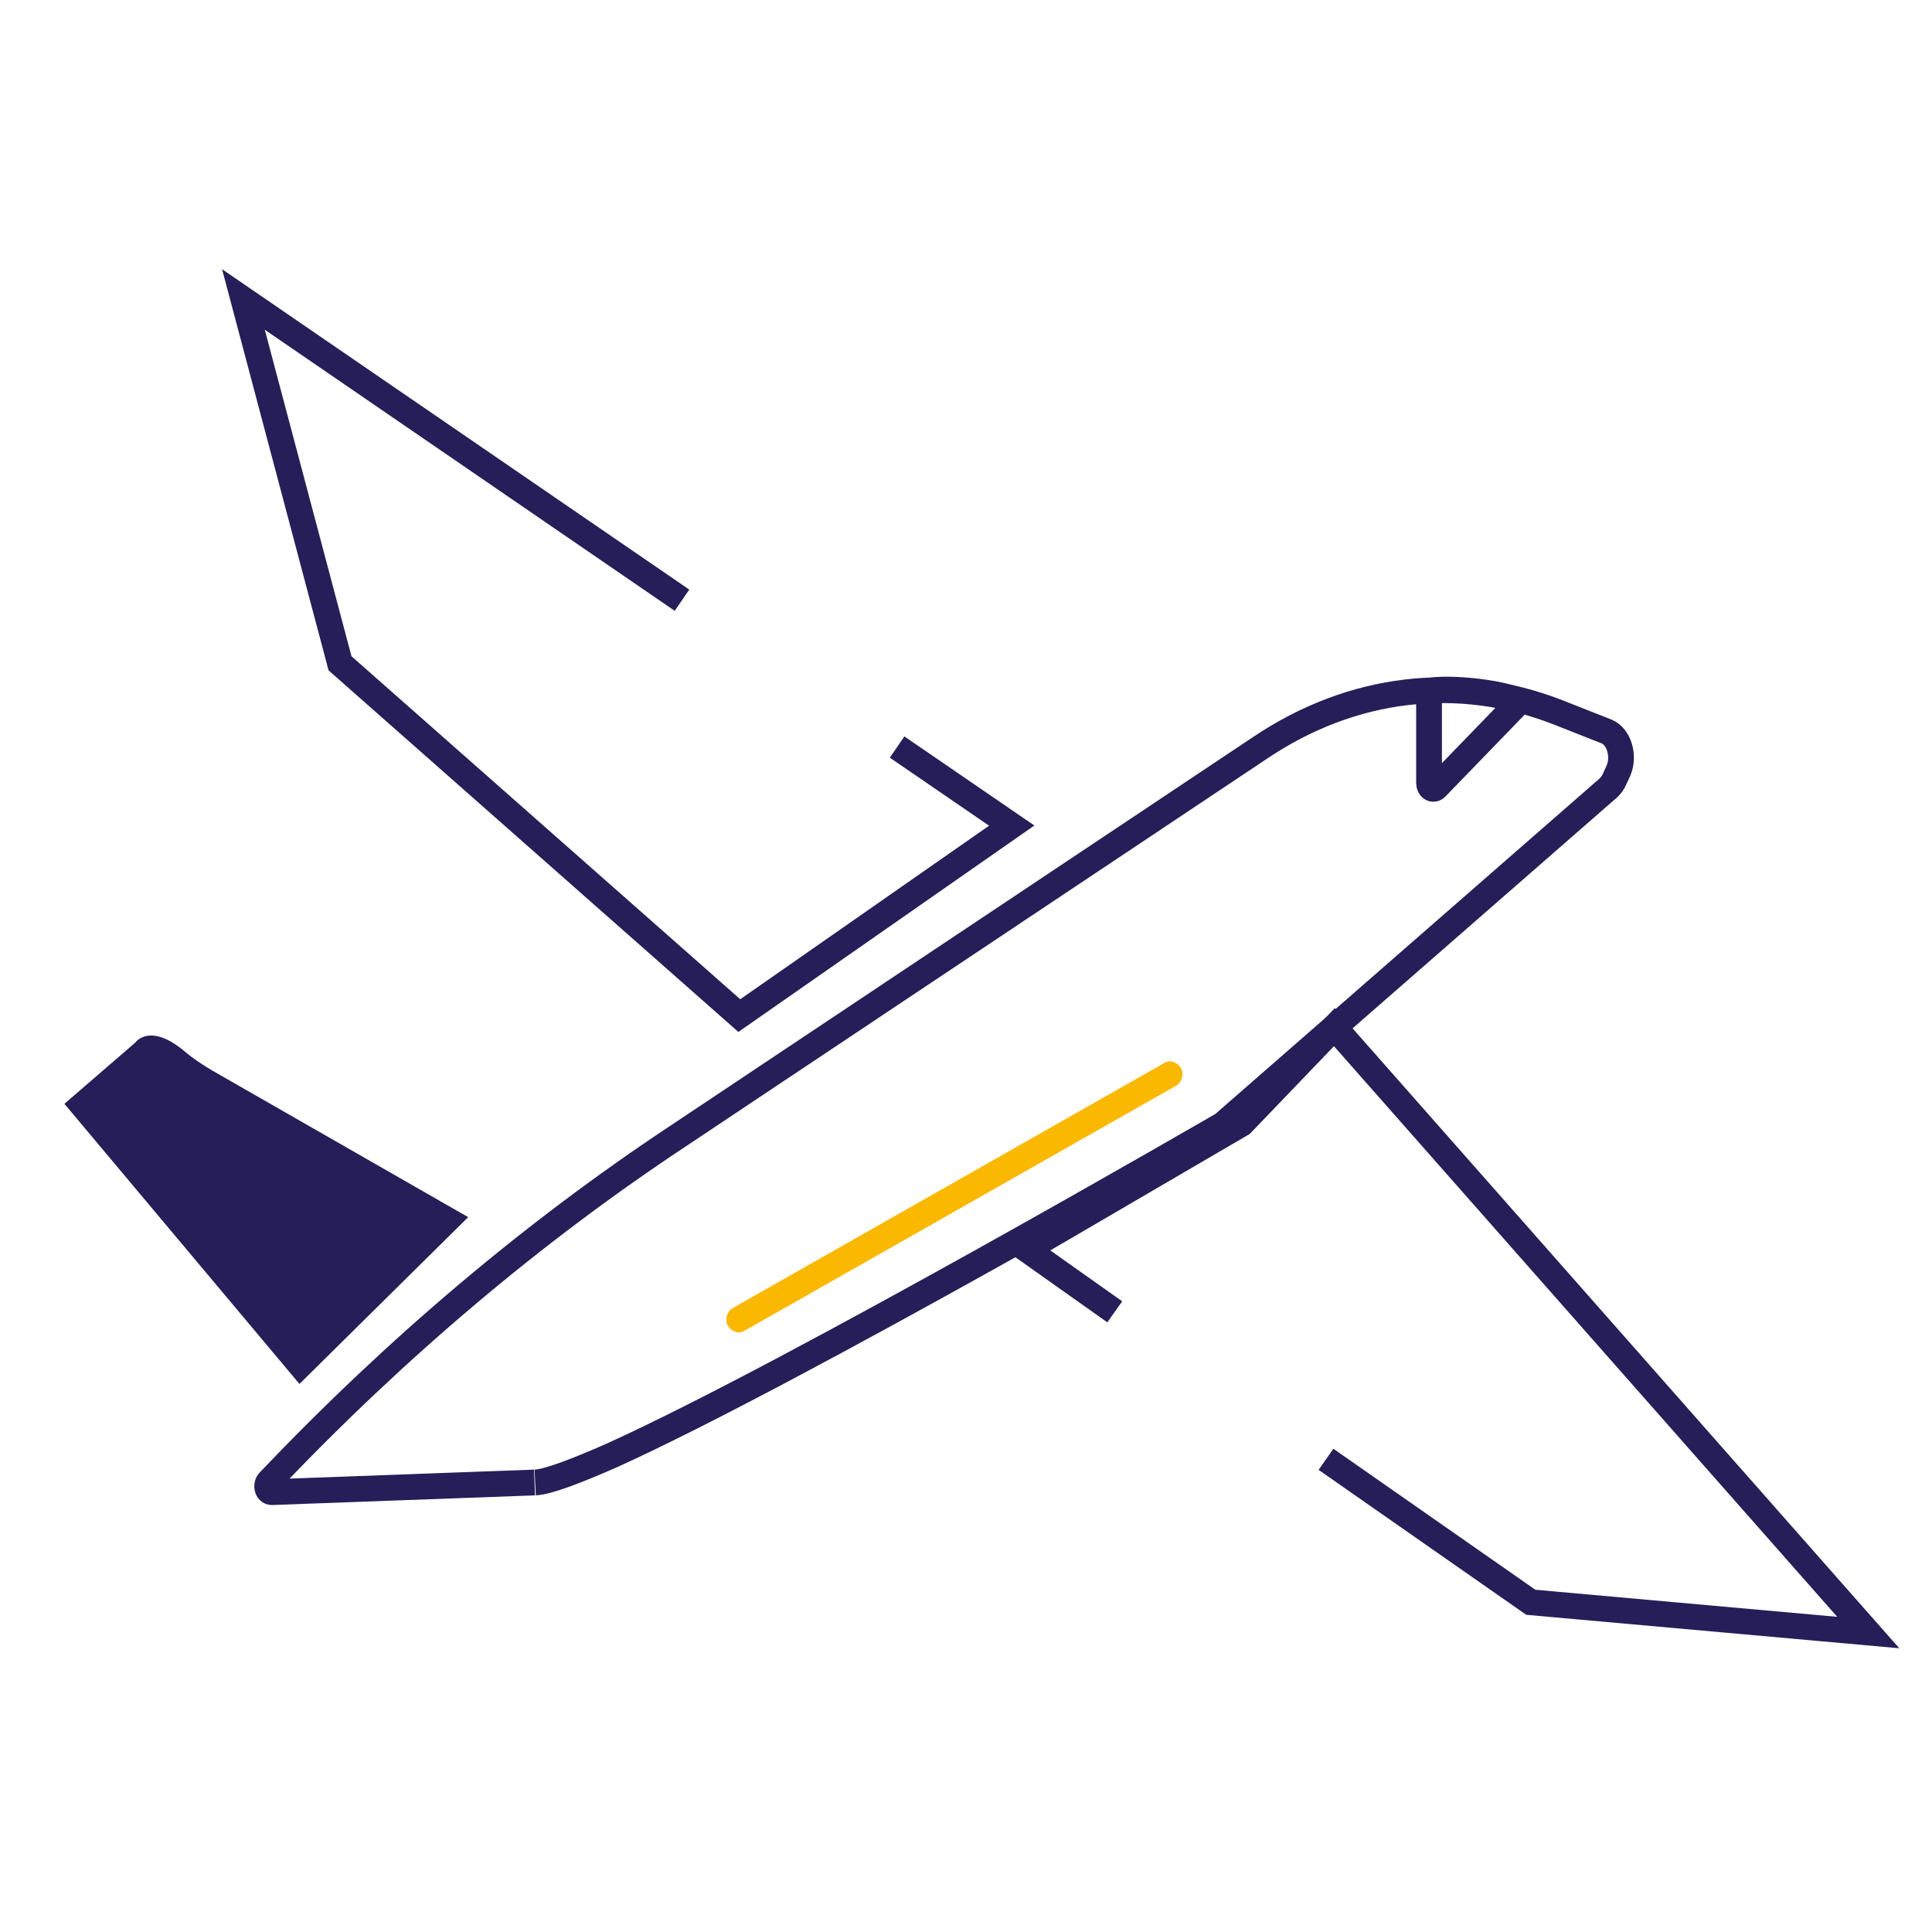 <?xml version="1.0" encoding="UTF-8"?>
<svg id="aerospace" xmlns="http://www.w3.org/2000/svg" version="1.1" viewBox="0 0 300 300">
  <!-- Generator: Adobe Illustrator 29.0.0, SVG Export Plug-In . SVG Version: 2.1.0 Build 186)  -->
  <defs>
    <style>
      .st0 {
        fill: #fbb800;
      }

      .st1 {
        fill: #261e58;
      }

      .st2 {
        fill: none;
        stroke: #261e58;
        stroke-width: 4px;
      }
    </style>
  </defs>
  <g id="g132">
    <path id="path134" class="st2" d="M205.9,226.6l31.8,22.2,52.4,4.7-82.9-94-14.4,15-33.4,19.5,13.7,9.7"/>
  </g>
  <g id="g116">
    <path id="path118" class="st2" d="M83,230.2l-40.8,1.5c-.7,0-1-1.1-.4-1.7,19.8-20.8,41-38.7,63.5-53.6l90.4-60.3c14.3-9.6,30.8-11.5,46.2-5.5l7.6,3c1.9.8,2.8,3.8,1.8,6.1l-.6,1.3c-.2.5-.6,1-.9,1.3l-59.9,52.3s-66.2,38.4-94.9,51.4c-5.7,2.5-9.9,4.1-11.9,4.2"/>
  </g>
  <g id="g120">
    <path id="path122" class="st2" d="M235.2,109.7l-12.2,12.6c-.5.5-1.1,0-1.1-.7v-13.6c0-.4.2-.7.6-.8,2.6-.4,9.6.2,12.6,1.4.4,0,.4.9,0,1.2"/>
  </g>
  <g id="g124">
    <path id="path126" class="st1" d="M72.7,189l-26.2,25.9-36.5-43.5,11-9.5s2.2-3.2,7.6,1.3c1.4,1.2,2.8,2.1,4.3,3l39.8,22.8h0Z"/>
  </g>
  <g id="g128">
    <path id="path130" class="st2" d="M139.3,116l17.8,12.2-42.3,29.5-62-54.7-15-56.5,68.1,46.7"/>
  </g>
  <g id="g136">
    <path id="path138" class="st0" d="M115.5,206.7l67.1-38.1c.9-.5,1.3-1.8.8-2.7s-1.7-1.4-2.5-.9l-67.1,38.1c-.9.5-1.3,1.8-.8,2.7s1.6,1.4,2.5.9"/>
  </g>
</svg>